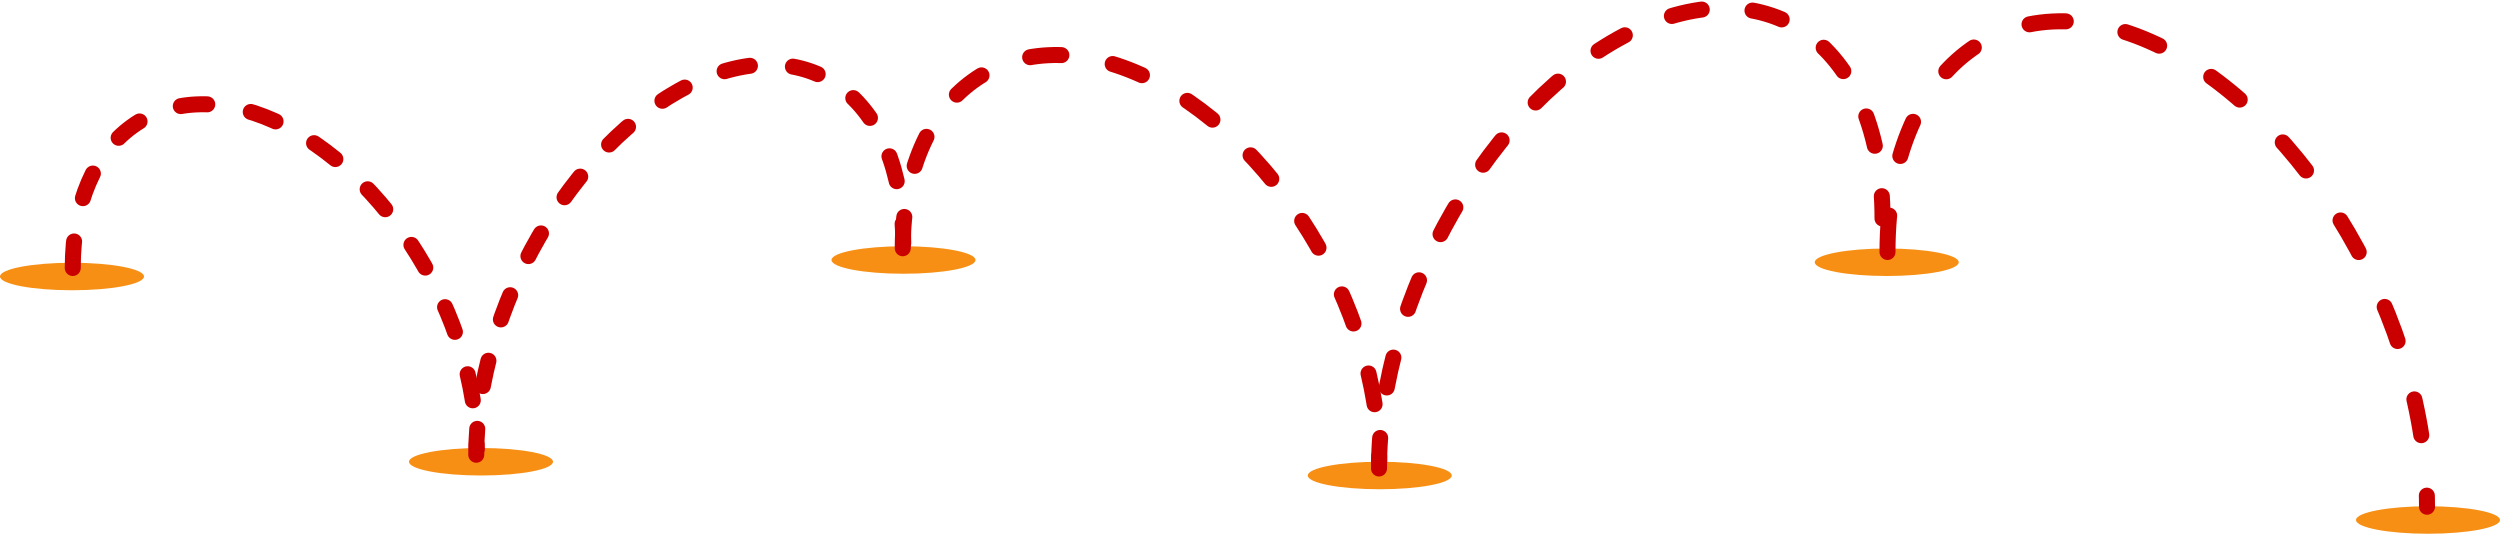 <?xml version="1.0" encoding="utf-8"?>
<!-- Generator: Adobe Illustrator 19.1.0, SVG Export Plug-In . SVG Version: 6.00 Build 0)  -->
<!DOCTYPE svg PUBLIC "-//W3C//DTD SVG 1.1//EN" "http://www.w3.org/Graphics/SVG/1.1/DTD/svg11.dtd">
<svg version="1.1" id="Layer_1" xmlns="http://www.w3.org/2000/svg" xmlns:xlink="http://www.w3.org/1999/xlink" x="0px" y="0px"
	 width="1000px" height="213.4px" viewBox="0 0 1000 213.4" style="enable-background:new 0 0 1000 213.4;" xml:space="preserve">
<style type="text/css">
	.st0{fill:#F78F15;}
	
		.st1{fill:none;stroke:#CA0000;stroke-width:6.404;stroke-linecap:round;stroke-linejoin:round;stroke-miterlimit:10;stroke-dasharray:10.629,17.715;}
	
		.st2{fill:none;stroke:#CA0000;stroke-width:6.404;stroke-linecap:round;stroke-linejoin:round;stroke-miterlimit:10;stroke-dasharray:10.366,17.277;}
	
		.st3{fill:none;stroke:#CA0000;stroke-width:6.404;stroke-linecap:round;stroke-linejoin:round;stroke-miterlimit:10;stroke-dasharray:12.538,20.897;}
	
		.st4{fill:none;stroke:#CA0000;stroke-width:6.404;stroke-linecap:round;stroke-linejoin:round;stroke-miterlimit:10;stroke-dasharray:14.583,24.305;}
	
		.st5{fill:none;stroke:#CA0000;stroke-width:6.404;stroke-linecap:round;stroke-linejoin:round;stroke-miterlimit:10;stroke-dasharray:12.229,20.381;}
</style>
<g>
	<ellipse class="st0" cx="192.4" cy="184.7" rx="28.8" ry="5.5"/>
	<ellipse class="st0" cx="551.9" cy="190.2" rx="28.8" ry="5.5"/>
	<g>
		<ellipse class="st0" cx="28.8" cy="110.6" rx="28.8" ry="5.5"/>
		<ellipse class="st0" cx="361.4" cy="104" rx="28.8" ry="5.5"/>
		<ellipse class="st0" cx="754.7" cy="104.9" rx="28.8" ry="5.5"/>
		<ellipse class="st0" cx="971.2" cy="208" rx="28.8" ry="5.5"/>
		<g>
			<path class="st1" d="M29.1,107.2c0-52.5,36.2-78.8,80.8-58.8s80.8,78.7,80.8,131.2"/>
			<path class="st2" d="M190.5,181.9c0-58.3,38.2-124.5,85.4-147.9s85.4,4.9,85.4,63.2"/>
		</g>
		<g>
			<path class="st3" d="M361.1,99.3c0-61.9,42.7-93,95.3-69.4s95.3,92.9,95.3,154.7"/>
			<path class="st4" d="M755,100.8c0-73.9,48.3-111,107.9-82.9s107.9,110.9,107.9,184.8"/>
			<path class="st5" d="M551.6,187.4c0-68.8,45.1-146.9,100.7-174.5S753,18.6,753,87.4"/>
		</g>
	</g>
</g>
</svg>
